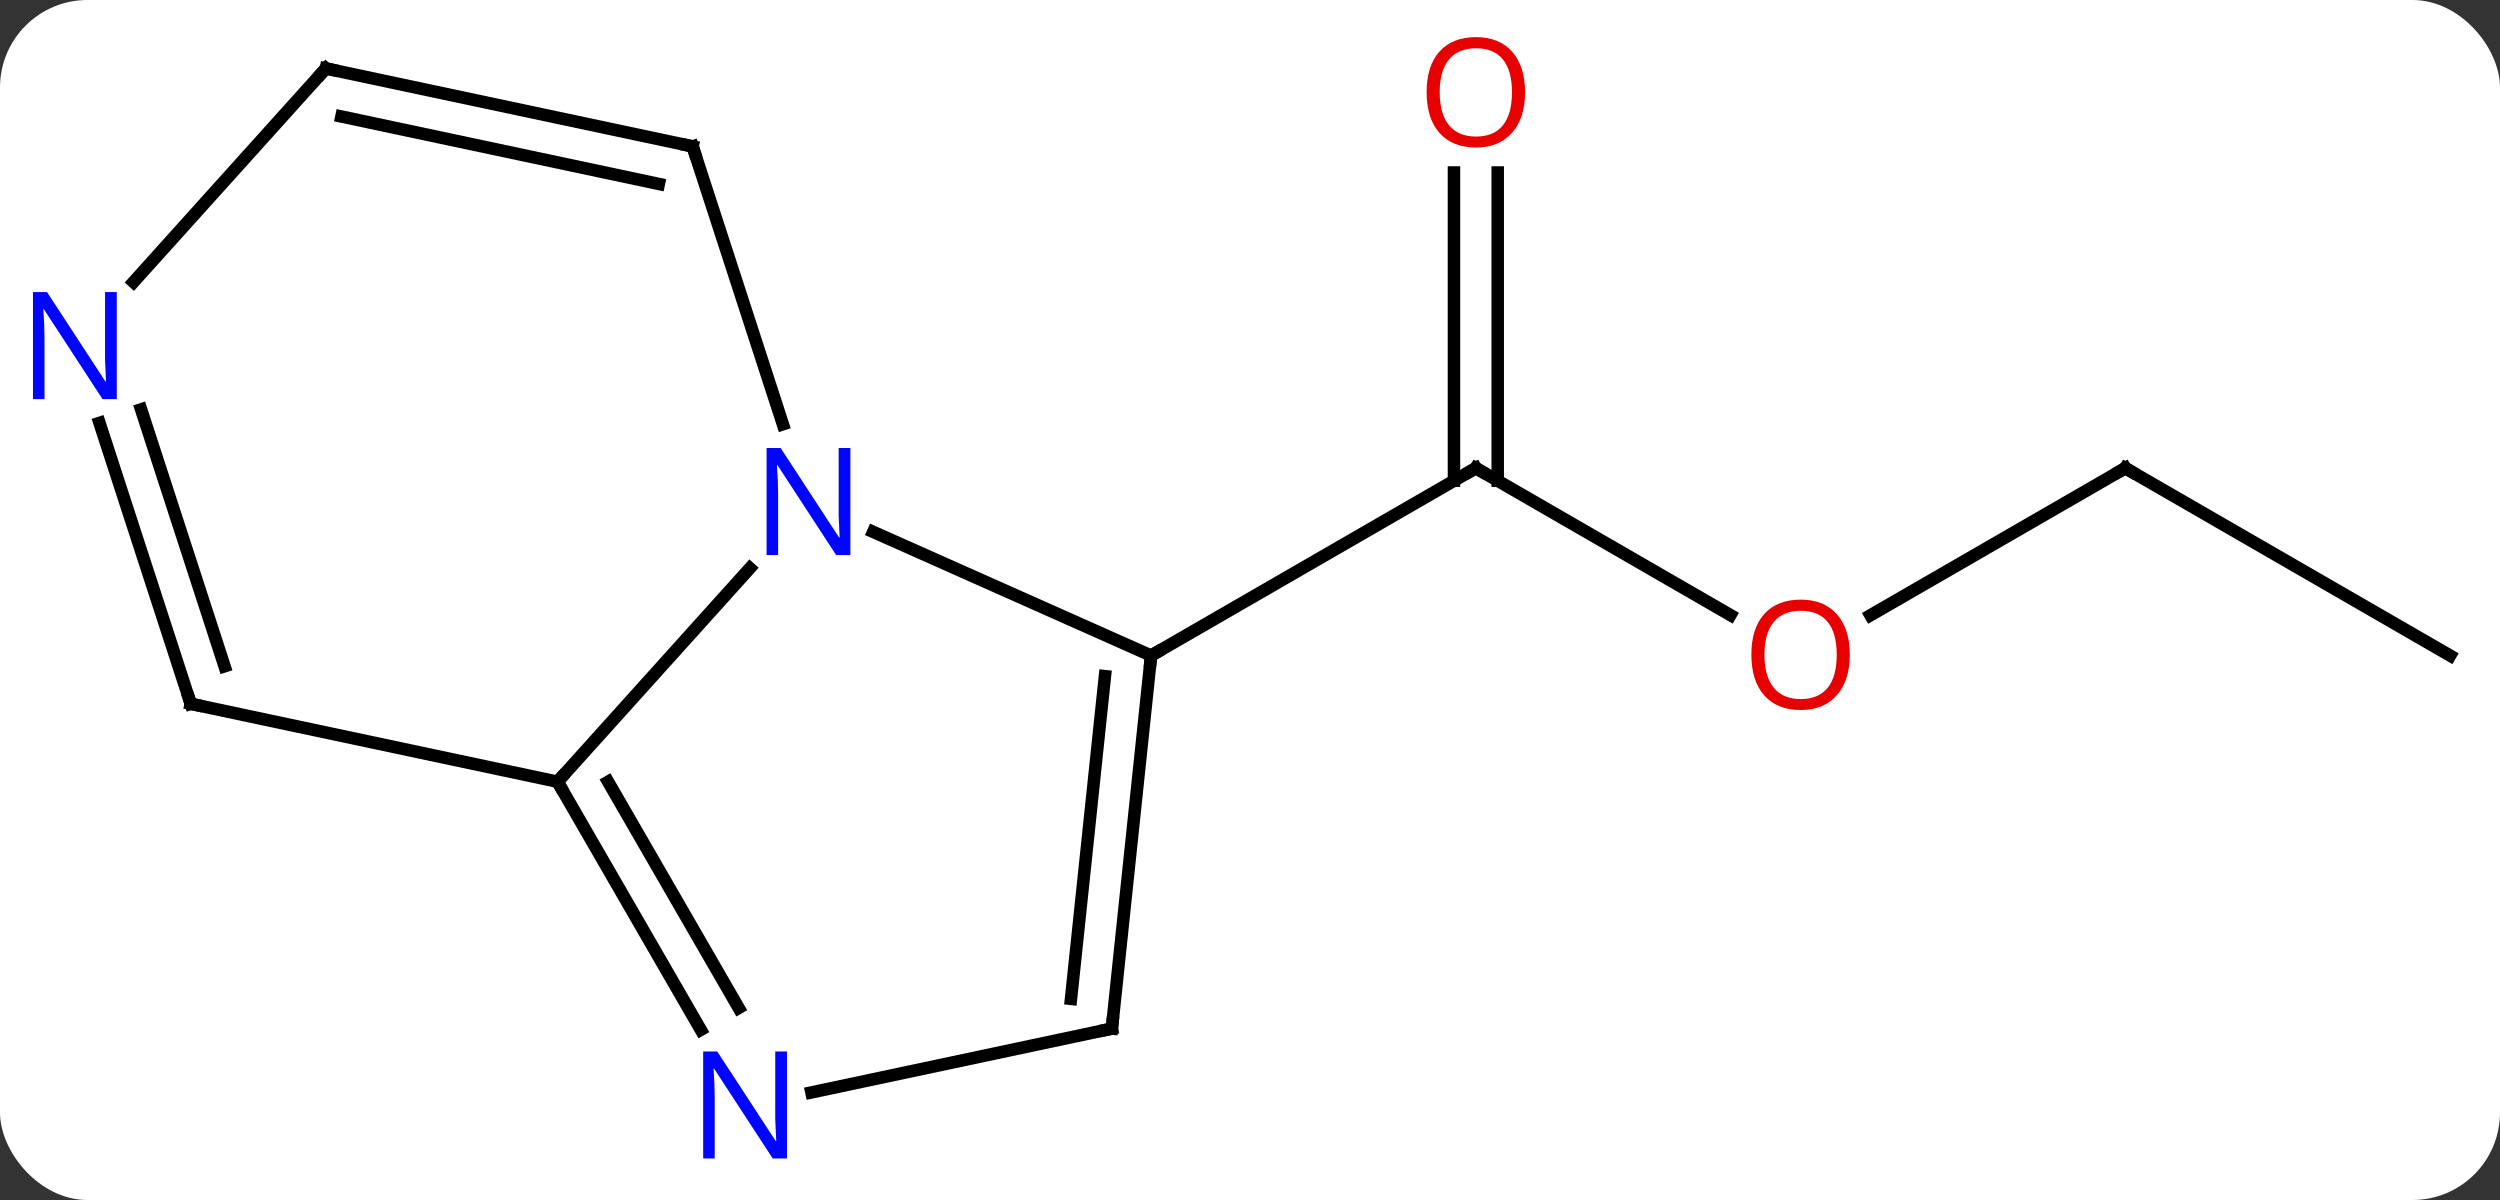 <svg width="200" viewBox="0 0 200 96" style="fill-opacity:1; color-rendering:auto; color-interpolation:auto; text-rendering:auto; stroke:black; stroke-linecap:square; stroke-miterlimit:10; shape-rendering:auto; stroke-opacity:1; fill:black; stroke-dasharray:none; font-weight:normal; stroke-width:1; font-family:'Open Sans'; font-style:normal; stroke-linejoin:miter; font-size:12; stroke-dashoffset:0; image-rendering:auto;" height="96" class="cas-substance-image" xmlns:xlink="http://www.w3.org/1999/xlink" xmlns="http://www.w3.org/2000/svg"><rect x="0" y="0" width="200" height="96" fill="#333333" stroke="none"/><svg class="cas-substance-single-component"><rect y="0" x="0" width="200" stroke="none" ry="7" rx="7" height="96" fill="white" class="cas-substance-group"/><svg y="0" x="0" width="200" viewBox="0 0 200 96" style="fill:black;" height="96" class="cas-substance-single-component-image"><svg><g><g transform="translate(101,47)" style="text-rendering:geometricPrecision; color-rendering:optimizeQuality; color-interpolation:linearRGB; stroke-linecap:butt; image-rendering:optimizeQuality;"><line y2="2.207" y1="-9.552" x2="37.433" x1="17.067" style="fill:none;"/><line y2="-33.2" y1="-8.542" x2="18.817" x1="18.817" style="fill:none;"/><line y2="-33.2" y1="-8.542" x2="15.317" x1="15.317" style="fill:none;"/><line y2="5.448" y1="-9.552" x2="-8.913" x1="17.067" style="fill:none;"/><line y2="-9.552" y1="2.222" x2="69.027" x1="48.635" style="fill:none;"/><line y2="5.448" y1="-9.552" x2="95.01" x1="69.027" style="fill:none;"/><line y2="5.448" y1="-4.448" x2="-8.913" x1="-31.142" style="fill:none;"/><line y2="15.54" y1="-1.544" x2="-56.394" x1="-41.011" style="fill:none;"/><line y2="-35.286" y1="-13.061" x2="-45.591" x1="-38.37" style="fill:none;"/><line y2="35.286" y1="5.448" x2="-12.051" x1="-8.913" style="fill:none;"/><line y2="32.91" y1="7.092" x2="-15.32" x1="-12.605" style="fill:none;"/><line y2="35.385" y1="15.54" x2="-44.938" x1="-56.394" style="fill:none;"/><line y2="33.635" y1="15.54" x2="-41.907" x1="-52.352" style="fill:none;"/><line y2="9.303" y1="15.54" x2="-85.74" x1="-56.394" style="fill:none;"/><line y2="-41.523" y1="-35.286" x2="-74.934" x1="-45.591" style="fill:none;"/><line y2="-37.679" y1="-32.283" x2="-73.685" x1="-48.295" style="fill:none;"/><line y2="40.395" y1="35.286" x2="-36.086" x1="-12.051" style="fill:none;"/><line y2="-13.169" y1="9.303" x2="-93.041" x1="-85.74" style="fill:none;"/><line y2="-14.25" y1="6.3" x2="-89.713" x1="-83.036" style="fill:none;"/><line y2="-24.435" y1="-41.523" x2="-90.32" x1="-74.934" style="fill:none;"/><path style="fill:none; stroke-miterlimit:5;" d="M17.5 -9.302 L17.067 -9.552 L16.634 -9.302"/></g><g transform="translate(101,47)" style="stroke-linecap:butt; fill:rgb(230,0,0); text-rendering:geometricPrecision; color-rendering:optimizeQuality; image-rendering:optimizeQuality; font-family:'Open Sans'; stroke:rgb(230,0,0); color-interpolation:linearRGB; stroke-miterlimit:5;"><path style="stroke:none;" d="M46.984 5.378 Q46.984 7.44 45.945 8.62 Q44.906 9.8 43.063 9.8 Q41.172 9.8 40.141 8.636 Q39.109 7.471 39.109 5.362 Q39.109 3.268 40.141 2.12 Q41.172 0.971 43.063 0.971 Q44.922 0.971 45.953 2.143 Q46.984 3.315 46.984 5.378 ZM40.156 5.378 Q40.156 7.112 40.899 8.018 Q41.641 8.925 43.063 8.925 Q44.484 8.925 45.211 8.026 Q45.938 7.128 45.938 5.378 Q45.938 3.643 45.211 2.753 Q44.484 1.862 43.063 1.862 Q41.641 1.862 40.899 2.76 Q40.156 3.659 40.156 5.378 Z"/><path style="stroke:none;" d="M21.005 -39.622 Q21.005 -37.56 19.965 -36.38 Q18.926 -35.2 17.083 -35.2 Q15.192 -35.2 14.161 -36.364 Q13.13 -37.529 13.13 -39.638 Q13.13 -41.732 14.161 -42.88 Q15.192 -44.029 17.083 -44.029 Q18.942 -44.029 19.973 -42.857 Q21.005 -41.685 21.005 -39.622 ZM14.176 -39.622 Q14.176 -37.888 14.919 -36.982 Q15.661 -36.075 17.083 -36.075 Q18.505 -36.075 19.231 -36.974 Q19.958 -37.872 19.958 -39.622 Q19.958 -41.357 19.231 -42.247 Q18.505 -43.138 17.083 -43.138 Q15.661 -43.138 14.919 -42.239 Q14.176 -41.341 14.176 -39.622 Z"/><path style="fill:none; stroke:black;" d="M68.594 -9.302 L69.027 -9.552 L69.46 -9.302"/><path style="fill:rgb(0,5,255); stroke:none;" d="M-32.969 -2.597 L-34.11 -2.597 L-38.798 -9.784 L-38.844 -9.784 Q-38.751 -8.519 -38.751 -7.472 L-38.751 -2.597 L-39.673 -2.597 L-39.673 -11.159 L-38.548 -11.159 L-33.876 -4.003 L-33.829 -4.003 Q-33.829 -4.159 -33.876 -5.019 Q-33.923 -5.878 -33.907 -6.253 L-33.907 -11.159 L-32.969 -11.159 L-32.969 -2.597 Z"/><path style="fill:none; stroke:black;" d="M-8.965 5.945 L-8.913 5.448 L-8.48 5.198"/><path style="fill:none; stroke:black;" d="M-56.144 15.973 L-56.394 15.54 L-56.059 15.168"/><path style="fill:none; stroke:black;" d="M-45.437 -34.81 L-45.591 -35.286 L-46.08 -35.39"/><path style="fill:none; stroke:black;" d="M-11.999 34.789 L-12.051 35.286 L-12.54 35.39"/><path style="fill:rgb(0,5,255); stroke:none;" d="M-38.042 45.679 L-39.183 45.679 L-43.871 38.492 L-43.917 38.492 Q-43.824 39.757 -43.824 40.804 L-43.824 45.679 L-44.746 45.679 L-44.746 37.117 L-43.621 37.117 L-38.949 44.273 L-38.902 44.273 Q-38.902 44.117 -38.949 43.257 Q-38.996 42.398 -38.98 42.023 L-38.98 37.117 L-38.042 37.117 L-38.042 45.679 Z"/><path style="fill:none; stroke:black;" d="M-85.251 9.407 L-85.74 9.303 L-85.894 8.828"/><path style="fill:none; stroke:black;" d="M-74.445 -41.419 L-74.934 -41.523 L-75.269 -41.151"/><path style="fill:rgb(0,5,255); stroke:none;" d="M-91.658 -15.071 L-92.799 -15.071 L-97.487 -22.258 L-97.533 -22.258 Q-97.44 -20.993 -97.44 -19.946 L-97.44 -15.071 L-98.362 -15.071 L-98.362 -23.633 L-97.237 -23.633 L-92.565 -16.477 L-92.518 -16.477 Q-92.518 -16.633 -92.565 -17.493 Q-92.612 -18.352 -92.596 -18.727 L-92.596 -23.633 L-91.658 -23.633 L-91.658 -15.071 Z"/></g></g></svg></svg></svg></svg>